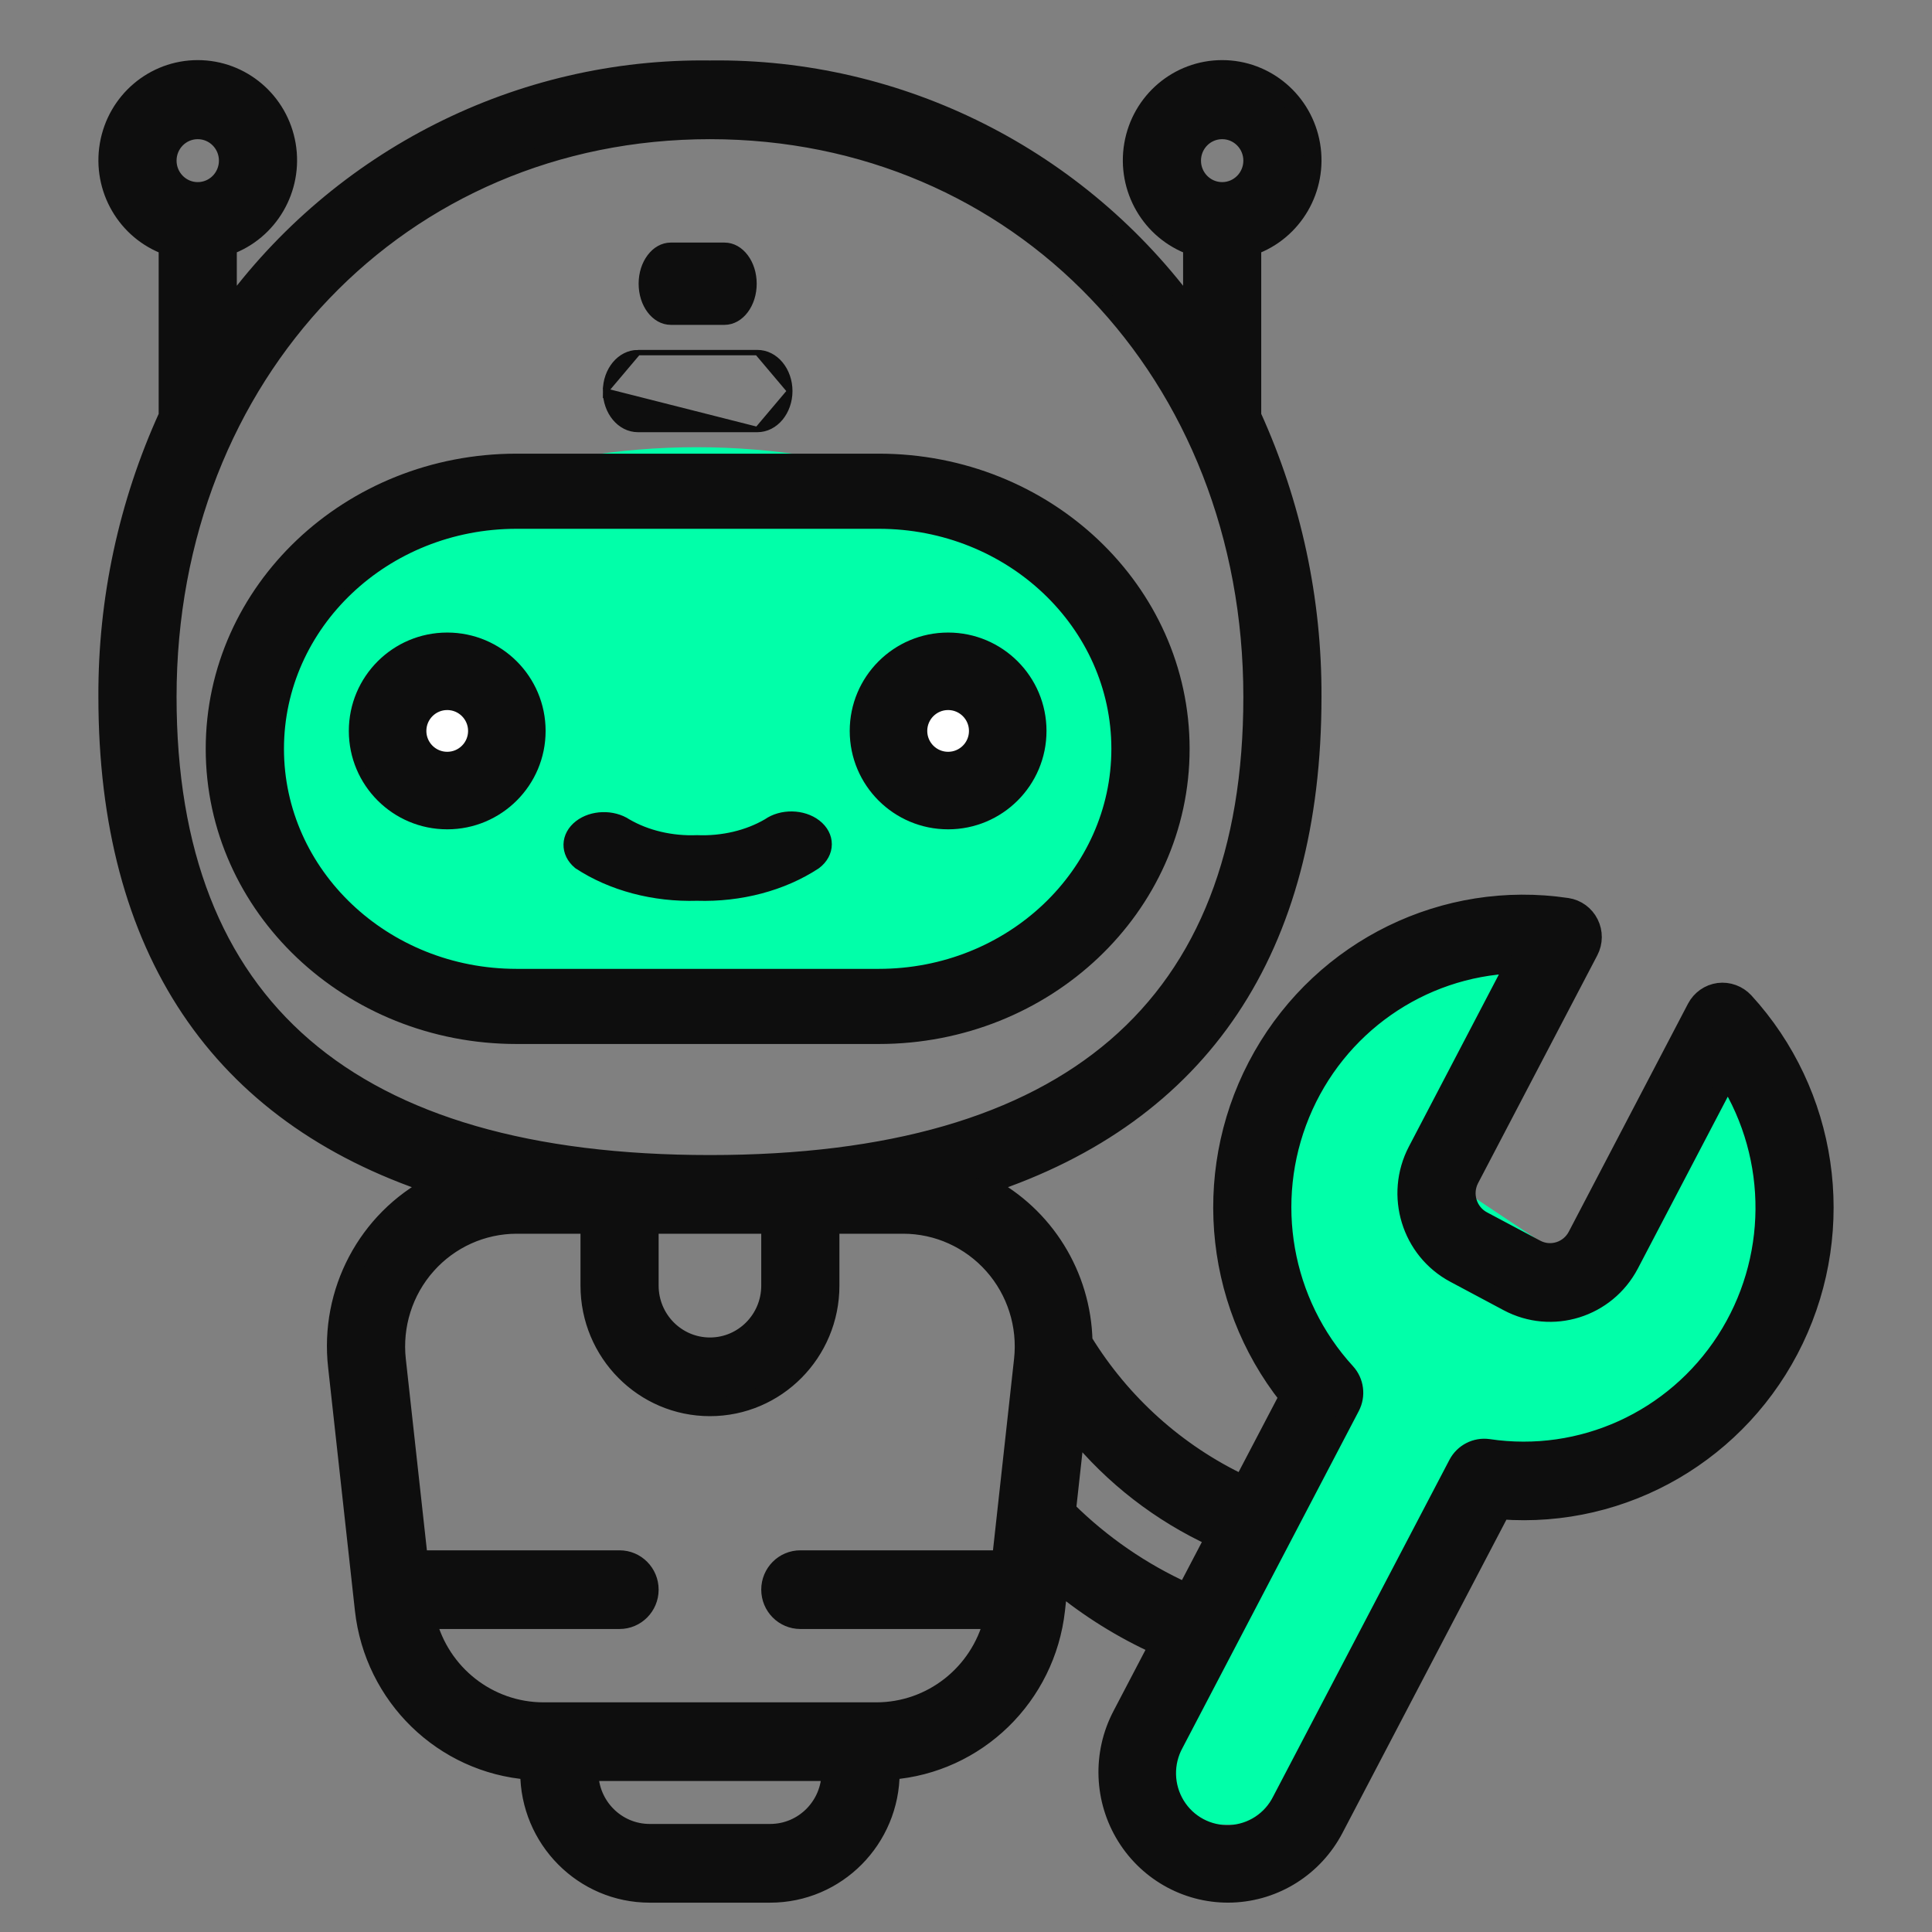 <svg width="54" height="54" viewBox="0 0 54 54" fill="none" xmlns="http://www.w3.org/2000/svg">
<rect x="0" y="0" width="54" height="54" fill="#808080" stroke="none"/>
<g clip-path="url(#clip0_4632_47814)">
<ellipse cx="19.473" cy="20.5" rx="12.649" ry="8" fill="#01FFA9"/>
<path d="M41.081 26.5H43.716L40.5 33L45 36L48.986 28.5L50.568 31L51.095 35L48.459 39.5L42.135 41L38.973 46.5L35.811 51H33.176L32.122 48L36.865 40.5V38L35.811 36V32L36.865 29.5L37.919 27.5L41.081 26.5Z" fill="#01FFA9"/>
<ellipse cx="12.5" cy="20" rx="1" ry="1.5" fill="white"/>
<ellipse cx="26.5" cy="20" rx="1" ry="1.5" fill="white"/>
<mask id="path-5-outside-1_4632_47814" maskUnits="userSpaceOnUse" x="2" y="0.93" width="50" height="53" fill="black">
<rect fill="white" x="2" y="0.93" width="50" height="53"/>
<path d="M3 19.477C3 26.531 6.125 31.144 12.101 33.123C10.25 34.089 9.184 36.108 9.42 38.196L10.169 44.995C10.438 47.42 12.379 49.309 14.79 49.493V49.53C14.79 51.408 16.299 52.93 18.159 52.93H21.527C23.388 52.93 24.896 51.408 24.896 49.53V49.493C27.307 49.309 29.248 47.42 29.518 44.995L29.597 44.279C30.439 44.972 31.368 45.55 32.359 45.999L31.342 47.943C30.78 49.017 30.828 50.312 31.469 51.34C32.11 52.368 33.246 52.973 34.448 52.927C35.651 52.881 36.738 52.191 37.3 51.117L41.958 42.217C45.406 42.478 48.66 40.584 50.163 37.442C51.666 34.3 51.112 30.55 48.765 27.988C48.578 27.788 48.308 27.689 48.037 27.723C47.767 27.759 47.53 27.925 47.402 28.169L44.069 34.543C43.965 34.742 43.786 34.892 43.573 34.958C43.359 35.025 43.128 35.003 42.931 34.897L41.441 34.104C41.032 33.883 40.875 33.371 41.09 32.956L44.424 26.585C44.551 26.341 44.554 26.05 44.43 25.805C44.307 25.559 44.073 25.388 43.803 25.348C40.383 24.837 37.002 26.49 35.279 29.515C33.556 32.54 33.842 36.32 36.001 39.045L34.728 41.476C32.895 40.61 31.351 39.224 30.286 37.488C30.244 35.643 29.207 33.969 27.582 33.123C33.562 31.144 36.686 26.532 36.686 19.477C36.698 16.766 36.123 14.085 35.002 11.621V6.883C36.162 6.469 36.858 5.272 36.65 4.048C36.442 2.824 35.39 1.93 34.16 1.93C32.929 1.93 31.878 2.824 31.67 4.048C31.462 5.272 32.157 6.469 33.318 6.883V8.73C30.18 4.399 25.159 1.869 19.843 1.94C14.528 1.869 9.507 4.399 6.369 8.73V6.883C7.529 6.469 8.225 5.272 8.017 4.048C7.809 2.824 6.757 1.93 5.527 1.93C4.296 1.93 3.245 2.824 3.037 4.048C2.829 5.272 3.524 6.469 4.685 6.883V11.621C3.563 14.085 2.988 16.766 3 19.477ZM34.16 3.64C34.625 3.64 35.002 4.02 35.002 4.49C35.002 4.959 34.625 5.34 34.16 5.34C33.694 5.34 33.318 4.959 33.318 4.49C33.318 4.02 33.694 3.64 34.16 3.64ZM5.527 3.64C5.992 3.64 6.369 4.02 6.369 4.49C6.369 4.959 5.992 5.34 5.527 5.34C5.062 5.34 4.685 4.959 4.685 4.49C4.685 4.02 5.062 3.64 5.527 3.64ZM21.527 34.234V35.933C21.527 36.872 20.773 37.633 19.843 37.633C18.913 37.633 18.159 36.872 18.159 35.933V34.234H21.527ZM21.527 51.23H18.159C17.229 51.23 16.475 50.469 16.475 49.53H23.212C23.212 50.469 22.458 51.23 21.527 51.23ZM37.631 38.353C35.847 36.405 35.351 33.587 36.359 31.138C37.367 28.689 39.696 27.056 42.323 26.956L39.601 32.162C38.95 33.407 39.422 34.949 40.655 35.606L42.144 36.4C43.377 37.058 44.906 36.583 45.558 35.338L48.281 30.134C49.682 32.379 49.66 35.241 48.224 37.463C46.788 39.684 44.202 40.86 41.602 40.471C41.249 40.422 40.903 40.599 40.735 40.916L35.81 50.323C35.537 50.874 34.989 51.232 34.38 51.26C33.77 51.287 33.193 50.98 32.872 50.456C32.551 49.932 32.536 49.274 32.832 48.736L37.756 39.325C37.923 39.007 37.873 38.617 37.631 38.353ZM33.934 42.987L33.147 44.491C31.914 43.933 30.789 43.159 29.825 42.203L30.069 39.994C31.114 41.275 32.437 42.299 33.934 42.987ZM28.592 38.006L27.978 43.582H22.37C21.904 43.582 21.527 43.962 21.527 44.431C21.527 44.901 21.905 45.281 22.37 45.281H27.747C27.367 46.781 26.029 47.83 24.495 47.831H15.191C13.657 47.83 12.319 46.781 11.94 45.281H17.317C17.782 45.281 18.159 44.901 18.159 44.431C18.159 43.962 17.782 43.582 17.317 43.582H11.708L11.094 38.008C10.988 37.047 11.293 36.086 11.932 35.366C12.571 34.645 13.483 34.234 14.442 34.233H16.475V35.933C16.475 37.81 17.983 39.332 19.843 39.332C21.703 39.332 23.212 37.81 23.212 35.933V34.233H25.245C26.203 34.233 27.115 34.645 27.755 35.366C28.393 36.086 28.698 37.047 28.592 38.008L28.592 38.006ZM19.843 3.64C28.485 3.64 35.002 10.449 35.002 19.477C35.002 28.141 29.902 32.534 19.843 32.534C9.785 32.534 4.685 28.141 4.685 19.477C4.685 10.449 11.201 3.64 19.843 3.64Z"/>
</mask>
<path d="M3 19.477C3 26.531 6.125 31.144 12.101 33.123C10.25 34.089 9.184 36.108 9.42 38.196L10.169 44.995C10.438 47.42 12.379 49.309 14.79 49.493V49.53C14.79 51.408 16.299 52.93 18.159 52.93H21.527C23.388 52.93 24.896 51.408 24.896 49.53V49.493C27.307 49.309 29.248 47.42 29.518 44.995L29.597 44.279C30.439 44.972 31.368 45.55 32.359 45.999L31.342 47.943C30.78 49.017 30.828 50.312 31.469 51.34C32.11 52.368 33.246 52.973 34.448 52.927C35.651 52.881 36.738 52.191 37.3 51.117L41.958 42.217C45.406 42.478 48.66 40.584 50.163 37.442C51.666 34.3 51.112 30.55 48.765 27.988C48.578 27.788 48.308 27.689 48.037 27.723C47.767 27.759 47.53 27.925 47.402 28.169L44.069 34.543C43.965 34.742 43.786 34.892 43.573 34.958C43.359 35.025 43.128 35.003 42.931 34.897L41.441 34.104C41.032 33.883 40.875 33.371 41.09 32.956L44.424 26.585C44.551 26.341 44.554 26.05 44.43 25.805C44.307 25.559 44.073 25.388 43.803 25.348C40.383 24.837 37.002 26.49 35.279 29.515C33.556 32.54 33.842 36.32 36.001 39.045L34.728 41.476C32.895 40.61 31.351 39.224 30.286 37.488C30.244 35.643 29.207 33.969 27.582 33.123C33.562 31.144 36.686 26.532 36.686 19.477C36.698 16.766 36.123 14.085 35.002 11.621V6.883C36.162 6.469 36.858 5.272 36.65 4.048C36.442 2.824 35.39 1.93 34.16 1.93C32.929 1.93 31.878 2.824 31.67 4.048C31.462 5.272 32.157 6.469 33.318 6.883V8.73C30.18 4.399 25.159 1.869 19.843 1.94C14.528 1.869 9.507 4.399 6.369 8.73V6.883C7.529 6.469 8.225 5.272 8.017 4.048C7.809 2.824 6.757 1.93 5.527 1.93C4.296 1.93 3.245 2.824 3.037 4.048C2.829 5.272 3.524 6.469 4.685 6.883V11.621C3.563 14.085 2.988 16.766 3 19.477ZM34.16 3.64C34.625 3.64 35.002 4.02 35.002 4.49C35.002 4.959 34.625 5.34 34.16 5.34C33.694 5.34 33.318 4.959 33.318 4.49C33.318 4.02 33.694 3.64 34.16 3.64ZM5.527 3.64C5.992 3.64 6.369 4.02 6.369 4.49C6.369 4.959 5.992 5.34 5.527 5.34C5.062 5.34 4.685 4.959 4.685 4.49C4.685 4.02 5.062 3.64 5.527 3.64ZM21.527 34.234V35.933C21.527 36.872 20.773 37.633 19.843 37.633C18.913 37.633 18.159 36.872 18.159 35.933V34.234H21.527ZM21.527 51.23H18.159C17.229 51.23 16.475 50.469 16.475 49.53H23.212C23.212 50.469 22.458 51.23 21.527 51.23ZM37.631 38.353C35.847 36.405 35.351 33.587 36.359 31.138C37.367 28.689 39.696 27.056 42.323 26.956L39.601 32.162C38.95 33.407 39.422 34.949 40.655 35.606L42.144 36.4C43.377 37.058 44.906 36.583 45.558 35.338L48.281 30.134C49.682 32.379 49.66 35.241 48.224 37.463C46.788 39.684 44.202 40.86 41.602 40.471C41.249 40.422 40.903 40.599 40.735 40.916L35.81 50.323C35.537 50.874 34.989 51.232 34.38 51.26C33.77 51.287 33.193 50.98 32.872 50.456C32.551 49.932 32.536 49.274 32.832 48.736L37.756 39.325C37.923 39.007 37.873 38.617 37.631 38.353ZM33.934 42.987L33.147 44.491C31.914 43.933 30.789 43.159 29.825 42.203L30.069 39.994C31.114 41.275 32.437 42.299 33.934 42.987ZM28.592 38.006L27.978 43.582H22.37C21.904 43.582 21.527 43.962 21.527 44.431C21.527 44.901 21.905 45.281 22.37 45.281H27.747C27.367 46.781 26.029 47.83 24.495 47.831H15.191C13.657 47.83 12.319 46.781 11.94 45.281H17.317C17.782 45.281 18.159 44.901 18.159 44.431C18.159 43.962 17.782 43.582 17.317 43.582H11.708L11.094 38.008C10.988 37.047 11.293 36.086 11.932 35.366C12.571 34.645 13.483 34.234 14.442 34.233H16.475V35.933C16.475 37.81 17.983 39.332 19.843 39.332C21.703 39.332 23.212 37.81 23.212 35.933V34.233H25.245C26.203 34.233 27.115 34.645 27.755 35.366C28.393 36.086 28.698 37.047 28.592 38.008L28.592 38.006ZM19.843 3.64C28.485 3.64 35.002 10.449 35.002 19.477C35.002 28.141 29.902 32.534 19.843 32.534C9.785 32.534 4.685 28.141 4.685 19.477C4.685 10.449 11.201 3.64 19.843 3.64Z" fill="#0E0E0E"/>
<path d="M3 19.477C3 26.531 6.125 31.144 12.101 33.123C10.25 34.089 9.184 36.108 9.42 38.196L10.169 44.995C10.438 47.42 12.379 49.309 14.79 49.493V49.53C14.79 51.408 16.299 52.93 18.159 52.93H21.527C23.388 52.93 24.896 51.408 24.896 49.53V49.493C27.307 49.309 29.248 47.42 29.518 44.995L29.597 44.279C30.439 44.972 31.368 45.55 32.359 45.999L31.342 47.943C30.78 49.017 30.828 50.312 31.469 51.34C32.11 52.368 33.246 52.973 34.448 52.927C35.651 52.881 36.738 52.191 37.3 51.117L41.958 42.217C45.406 42.478 48.66 40.584 50.163 37.442C51.666 34.3 51.112 30.55 48.765 27.988C48.578 27.788 48.308 27.689 48.037 27.723C47.767 27.759 47.53 27.925 47.402 28.169L44.069 34.543C43.965 34.742 43.786 34.892 43.573 34.958C43.359 35.025 43.128 35.003 42.931 34.897L41.441 34.104C41.032 33.883 40.875 33.371 41.09 32.956L44.424 26.585C44.551 26.341 44.554 26.05 44.43 25.805C44.307 25.559 44.073 25.388 43.803 25.348C40.383 24.837 37.002 26.49 35.279 29.515C33.556 32.54 33.842 36.32 36.001 39.045L34.728 41.476C32.895 40.61 31.351 39.224 30.286 37.488C30.244 35.643 29.207 33.969 27.582 33.123C33.562 31.144 36.686 26.532 36.686 19.477C36.698 16.766 36.123 14.085 35.002 11.621V6.883C36.162 6.469 36.858 5.272 36.65 4.048C36.442 2.824 35.39 1.93 34.16 1.93C32.929 1.93 31.878 2.824 31.67 4.048C31.462 5.272 32.157 6.469 33.318 6.883V8.73C30.18 4.399 25.159 1.869 19.843 1.94C14.528 1.869 9.507 4.399 6.369 8.73V6.883C7.529 6.469 8.225 5.272 8.017 4.048C7.809 2.824 6.757 1.93 5.527 1.93C4.296 1.93 3.245 2.824 3.037 4.048C2.829 5.272 3.524 6.469 4.685 6.883V11.621C3.563 14.085 2.988 16.766 3 19.477ZM34.16 3.64C34.625 3.64 35.002 4.02 35.002 4.49C35.002 4.959 34.625 5.34 34.16 5.34C33.694 5.34 33.318 4.959 33.318 4.49C33.318 4.02 33.694 3.64 34.16 3.64ZM5.527 3.64C5.992 3.64 6.369 4.02 6.369 4.49C6.369 4.959 5.992 5.34 5.527 5.34C5.062 5.34 4.685 4.959 4.685 4.49C4.685 4.02 5.062 3.64 5.527 3.64ZM21.527 34.234V35.933C21.527 36.872 20.773 37.633 19.843 37.633C18.913 37.633 18.159 36.872 18.159 35.933V34.234H21.527ZM21.527 51.23H18.159C17.229 51.23 16.475 50.469 16.475 49.53H23.212C23.212 50.469 22.458 51.23 21.527 51.23ZM37.631 38.353C35.847 36.405 35.351 33.587 36.359 31.138C37.367 28.689 39.696 27.056 42.323 26.956L39.601 32.162C38.95 33.407 39.422 34.949 40.655 35.606L42.144 36.4C43.377 37.058 44.906 36.583 45.558 35.338L48.281 30.134C49.682 32.379 49.66 35.241 48.224 37.463C46.788 39.684 44.202 40.86 41.602 40.471C41.249 40.422 40.903 40.599 40.735 40.916L35.81 50.323C35.537 50.874 34.989 51.232 34.38 51.26C33.77 51.287 33.193 50.98 32.872 50.456C32.551 49.932 32.536 49.274 32.832 48.736L37.756 39.325C37.923 39.007 37.873 38.617 37.631 38.353ZM33.934 42.987L33.147 44.491C31.914 43.933 30.789 43.159 29.825 42.203L30.069 39.994C31.114 41.275 32.437 42.299 33.934 42.987ZM28.592 38.006L27.978 43.582H22.37C21.904 43.582 21.527 43.962 21.527 44.431C21.527 44.901 21.905 45.281 22.37 45.281H27.747C27.367 46.781 26.029 47.83 24.495 47.831H15.191C13.657 47.83 12.319 46.781 11.94 45.281H17.317C17.782 45.281 18.159 44.901 18.159 44.431C18.159 43.962 17.782 43.582 17.317 43.582H11.708L11.094 38.008C10.988 37.047 11.293 36.086 11.932 35.366C12.571 34.645 13.483 34.234 14.442 34.233H16.475V35.933C16.475 37.81 17.983 39.332 19.843 39.332C21.703 39.332 23.212 37.81 23.212 35.933V34.233H25.245C26.203 34.233 27.115 34.645 27.755 35.366C28.393 36.086 28.698 37.047 28.592 38.008L28.592 38.006ZM19.843 3.64C28.485 3.64 35.002 10.449 35.002 19.477C35.002 28.141 29.902 32.534 19.843 32.534C9.785 32.534 4.685 28.141 4.685 19.477C4.685 10.449 11.201 3.64 19.843 3.64Z" stroke="#0E0E0E" stroke-width="0.5" mask="url(#path-5-outside-1_4632_47814)"/>
<path d="M11.792 20.43V20.43C11.792 20.038 12.109 19.721 12.5 19.721C12.891 19.721 13.208 20.039 13.208 20.43C13.208 20.821 12.891 21.138 12.5 21.138C12.109 21.138 11.792 20.821 11.792 20.43ZM12.5 23.055C13.95 23.055 15.125 21.879 15.125 20.43C15.125 18.98 13.95 17.805 12.5 17.805C11.05 17.805 9.875 18.98 9.875 20.43C9.875 21.88 11.05 23.055 12.5 23.055Z" fill="#0E0E0E" stroke="#0E0E0E" stroke-width="0.25"/>
<path d="M26.5 23.055C27.95 23.055 29.125 21.879 29.125 20.43C29.125 18.98 27.95 17.805 26.5 17.805C25.05 17.805 23.875 18.98 23.875 20.43C23.875 21.88 25.05 23.055 26.5 23.055ZM26.5 19.721C26.891 19.721 27.208 20.039 27.208 20.43C27.208 20.821 26.891 21.138 26.5 21.138C26.109 21.138 25.792 20.821 25.792 20.43C25.792 20.038 26.109 19.721 26.5 19.721Z" fill="#0E0E0E" stroke="#0E0E0E" stroke-width="0.25"/>
<path d="M14.438 29.055H24.562C29.285 29.055 33.125 25.423 33.125 20.93C33.125 16.436 29.285 12.805 24.562 12.805H14.438C9.715 12.805 5.875 16.436 5.875 20.93C5.875 25.423 9.715 29.055 14.438 29.055ZM14.438 14.655H24.562C28.228 14.655 31.188 17.47 31.188 20.93C31.188 24.389 28.228 27.205 24.562 27.205H14.438C10.772 27.205 7.812 24.389 7.812 20.93C7.812 17.47 10.772 14.655 14.438 14.655Z" fill="#0E0E0E" stroke="#0E0E0E" stroke-width="0.25"/>
<path d="M22.812 24.169L22.812 24.169L22.819 24.164C23.015 24.016 23.124 23.812 23.125 23.599C23.126 23.386 23.02 23.182 22.825 23.032C22.445 22.738 21.838 22.729 21.443 23.007C20.888 23.331 20.195 23.496 19.488 23.468L19.488 23.468L19.478 23.468C18.773 23.496 18.081 23.332 17.527 23.009C17.133 22.749 16.546 22.764 16.176 23.049C15.987 23.195 15.88 23.392 15.875 23.6C15.87 23.808 15.967 24.009 16.149 24.16L16.155 24.165L16.16 24.169C17.083 24.775 18.272 25.089 19.483 25.052C20.697 25.09 21.888 24.776 22.812 24.169Z" fill="#0E0E0E" stroke="#0E0E0E" stroke-width="0.25"/>
<path d="M21.167 12.005H17.833C17.319 12.005 16.925 11.51 16.925 10.93L21.167 12.005ZM21.167 12.005C21.681 12.005 22.075 11.51 22.075 10.93M21.167 12.005L22.075 10.93M22.075 10.93C22.075 10.349 21.681 9.855 21.167 9.855M22.075 10.93L21.167 9.855M21.167 9.855H17.833M21.167 9.855H17.833M17.833 9.855C17.319 9.855 16.925 10.349 16.925 10.93L17.833 9.855Z" fill="#0E0E0E" stroke="#0E0E0E" stroke-width="0.15"/>
<path d="M18.75 9.005H20.25C20.486 9.005 20.694 8.877 20.84 8.682C20.987 8.487 21.075 8.22 21.075 7.93C21.075 7.639 20.987 7.373 20.84 7.178C20.694 6.982 20.486 6.855 20.25 6.855H18.75C18.514 6.855 18.306 6.982 18.16 7.178C18.013 7.373 17.925 7.639 17.925 7.93C17.925 8.22 18.013 8.487 18.16 8.682C18.306 8.877 18.514 9.005 18.75 9.005Z" fill="#0E0E0E" stroke="#0E0E0E" stroke-width="0.15"/>
</g>
<defs>
<clipPath id="clip0_4632_47814">
<rect width="53" height="53" fill="white" transform="translate(0.5 0.5)"/>
</clipPath>
</defs>
</svg>
